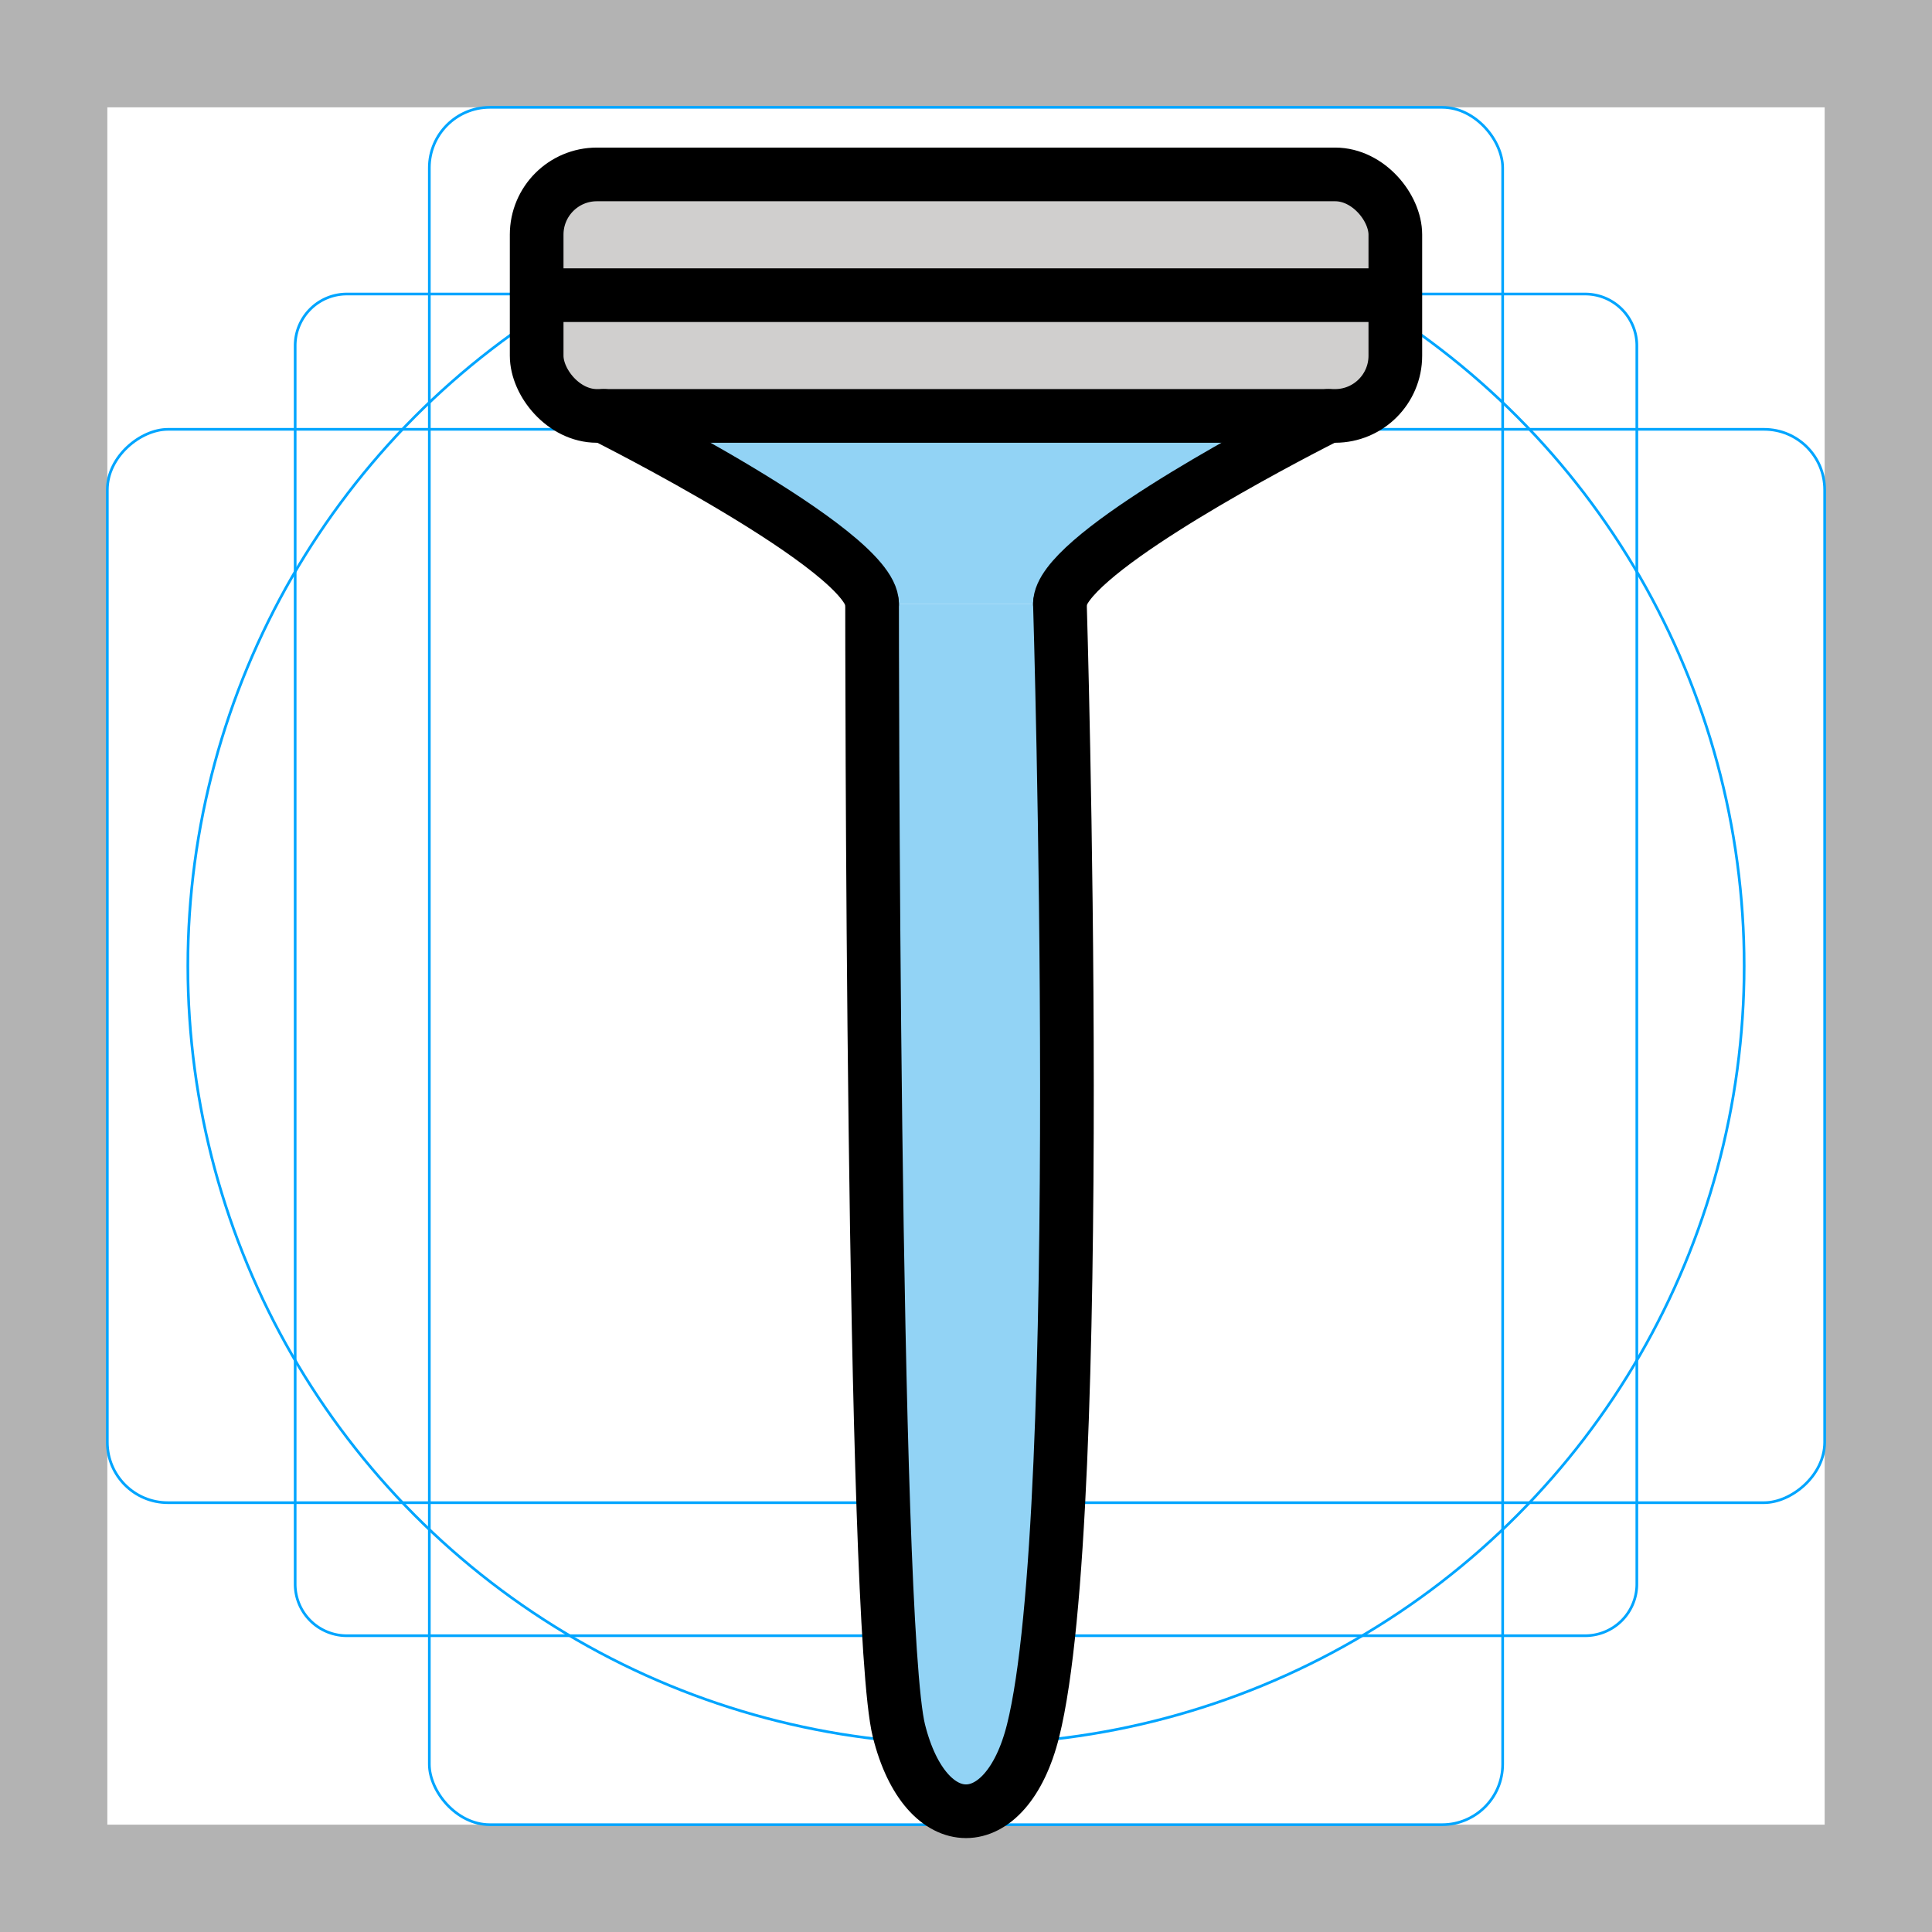 <svg id="emoji" xmlns="http://www.w3.org/2000/svg" viewBox="0 0 72 72">
  <g id="grid">
    <path d="M68,4V68H4V4H68m4-4H0V72H72V0Z" fill="#b3b3b3"/>
    <path d="M12.923,10.958H59.077A1.923,1.923,0,0,1,61,12.881V59.035a1.923,1.923,0,0,1-1.923,1.923H12.923A1.923,1.923,0,0,1,11,59.035V12.881A1.923,1.923,0,0,1,12.923,10.958Z" fill="none" stroke="#00a5ff" stroke-miterlimit="10" stroke-width="0.1"/>
    <rect x="16" y="4" width="40" height="64" rx="2.254" ry="2.254" fill="none" stroke="#00a5ff" stroke-miterlimit="10" stroke-width="0.1"/>
    <rect x="16" y="4" width="40" height="64" rx="2.254" ry="2.254" transform="translate(72) rotate(90)" fill="none" stroke="#00a5ff" stroke-miterlimit="10" stroke-width="0.1"/>
    <circle cx="36" cy="36" r="29" fill="none" stroke="#00a5ff" stroke-miterlimit="10" stroke-width="0.1"/>
  </g>
  <g id="color">
    <path d="M32.5,22.5s0,38,1,42,4,4,5,0c2.031-8.123,1-42,1-42" fill="#92d3f5"/>
    <path d="M22.5,15.5s10,5,10,7h7c0-1.699,7.214-5.562,9.388-6.687.386-.2.612-.313.612-.313Z" fill="#92d3f5"/>
    <rect x="20" y="6.5" width="32" height="9" rx="2.244" ry="2.244" fill="#d0cfce"/>
  </g>
  <g id="line">
    <path d="M32.5,22.5s0,38,1,42,4,4,5,0c2.031-8.123,1-42,1-42" fill="none" stroke="#000" stroke-linecap="round" stroke-miterlimit="10" stroke-width="2"/>
    <rect x="20" y="6.5" width="32" height="9" rx="2.244" ry="2.244" fill="none" stroke="#000" stroke-linecap="round" stroke-miterlimit="10" stroke-width="2"/>
    <path d="M22.5,15.5s10,5,10,7" fill="none" stroke="#000" stroke-linecap="round" stroke-miterlimit="10" stroke-width="2"/>
    <path d="M39.5,22.5c0-1.699,7.214-5.562,9.388-6.687.386-.2.612-.313.612-.313" fill="none" stroke="#000" stroke-linecap="round" stroke-miterlimit="10" stroke-width="2"/>
    <line x1="20" y1="11" x2="52" y2="11" fill="none" stroke="#000" stroke-miterlimit="10" stroke-width="2"/>
  </g>
</svg>
